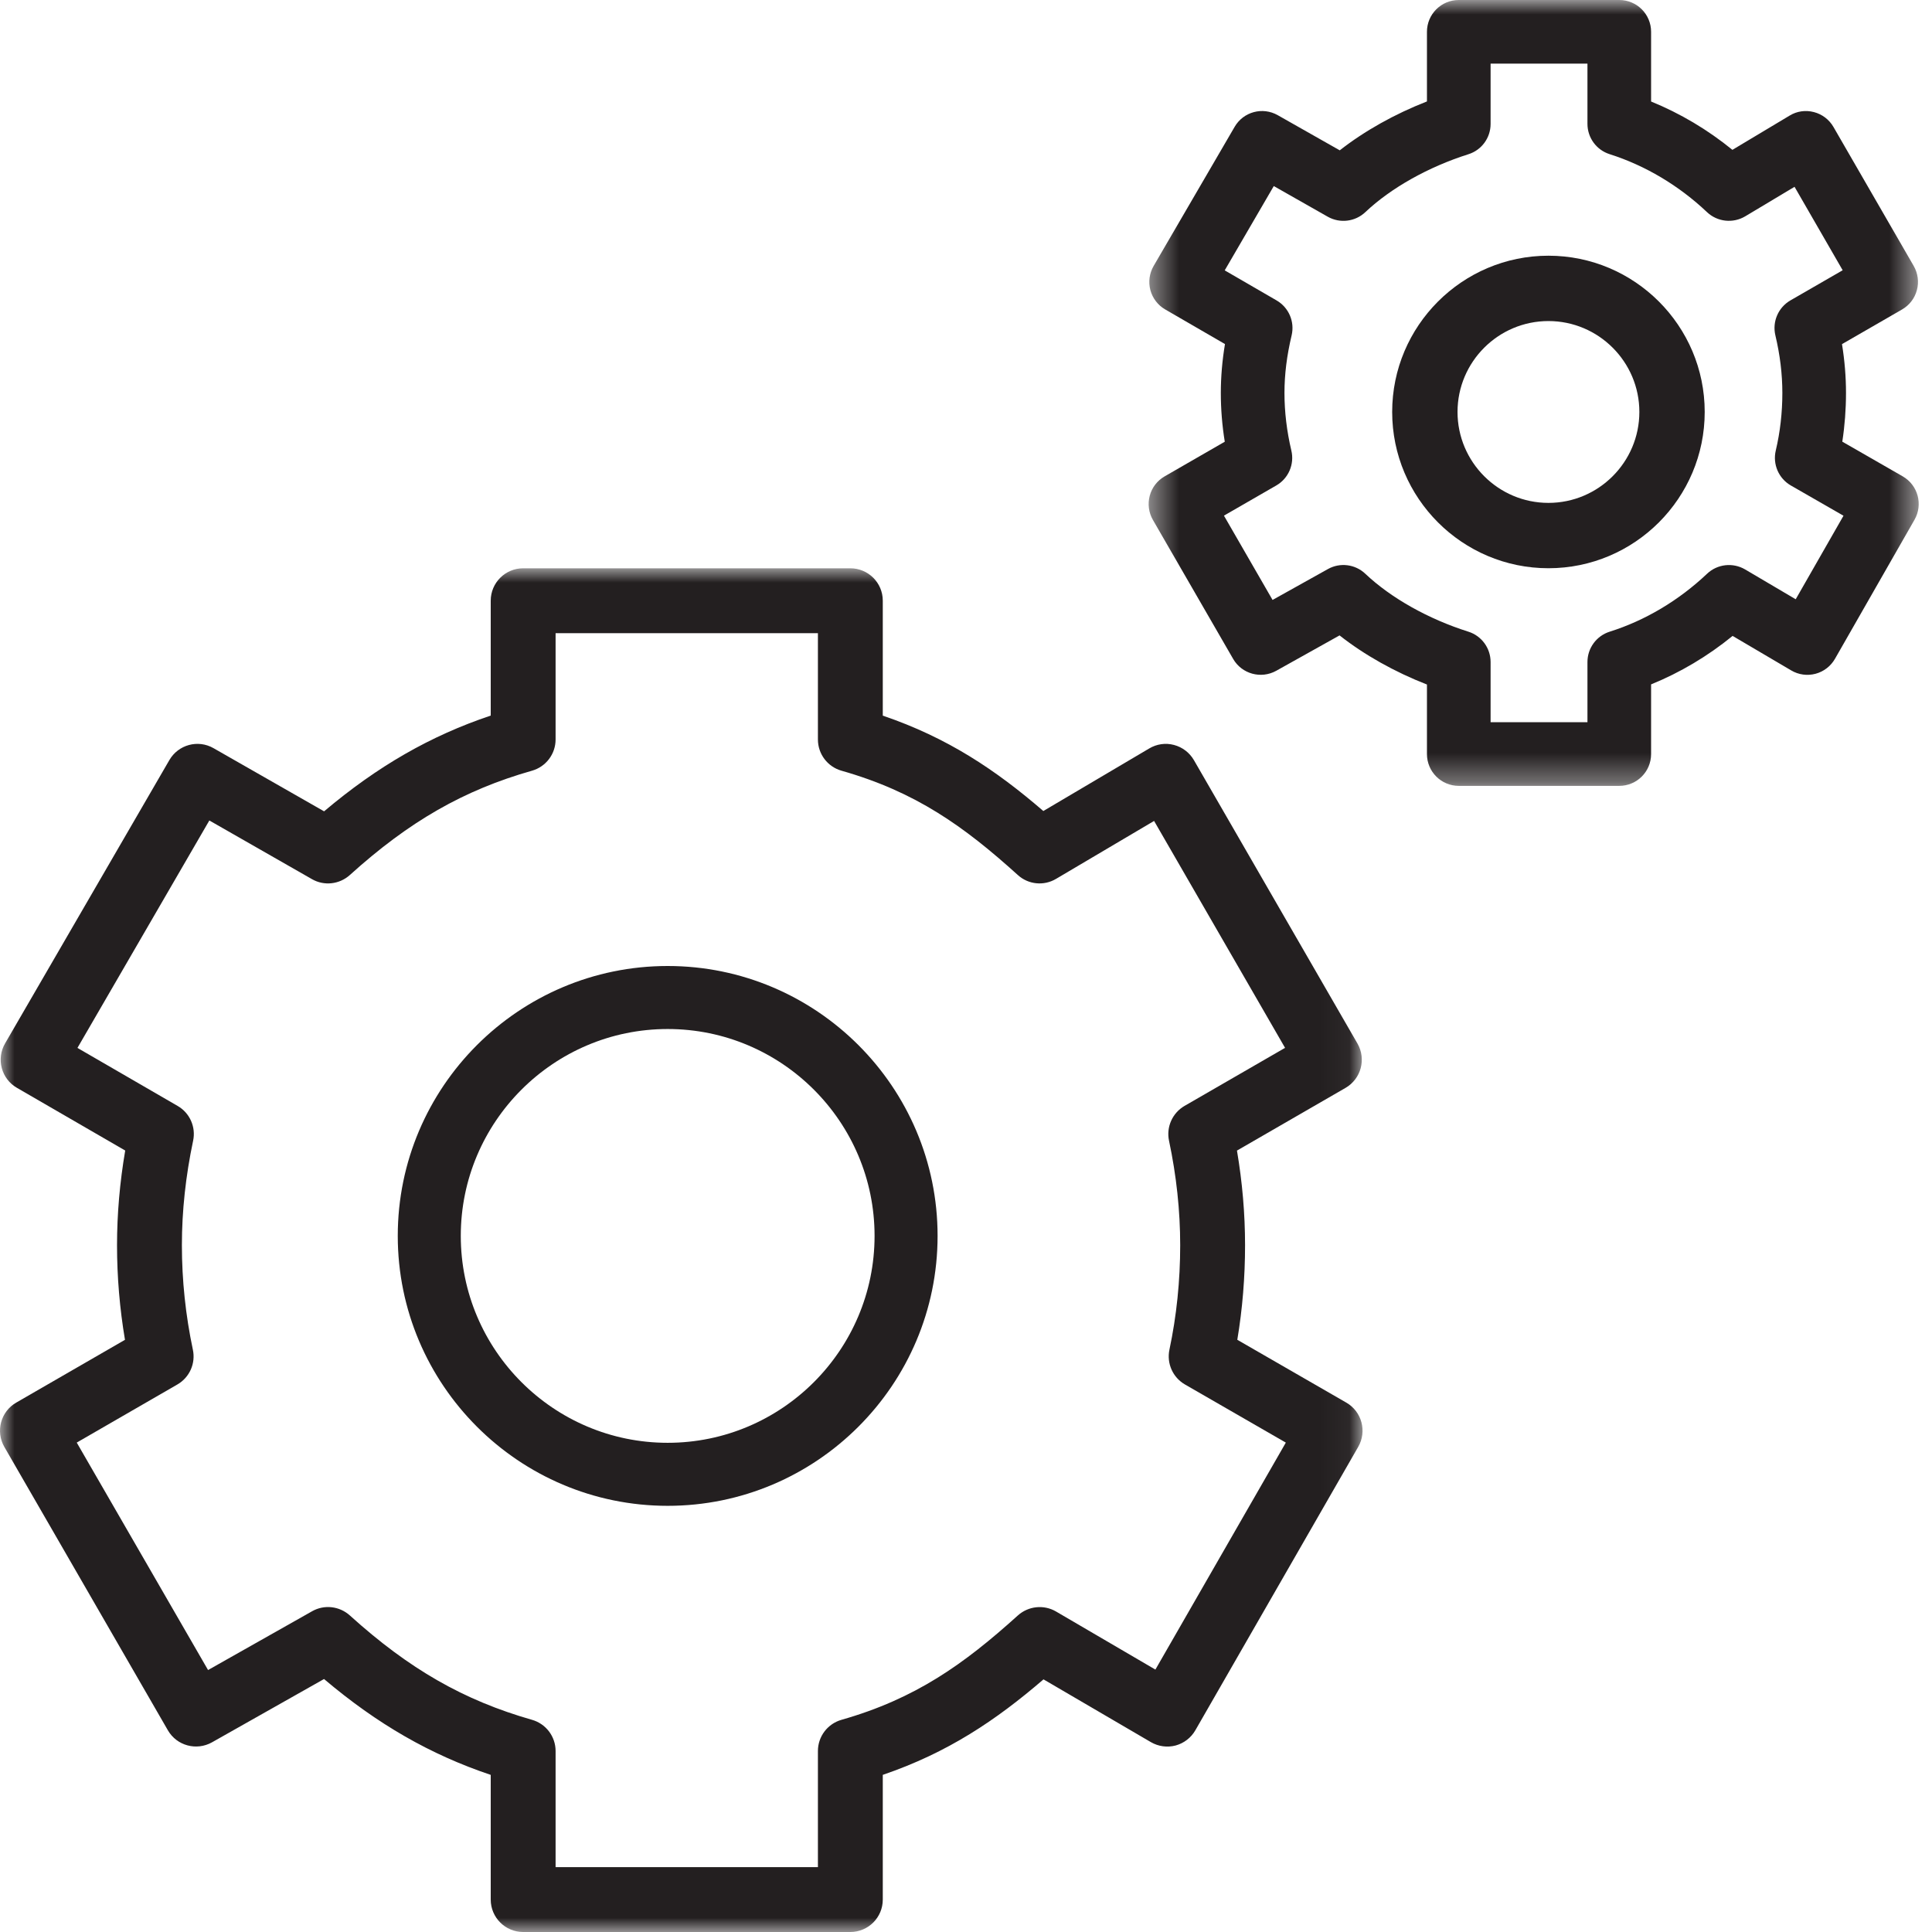 <svg xmlns="http://www.w3.org/2000/svg" xmlns:xlink="http://www.w3.org/1999/xlink" width="68px" height="68px" viewBox="0 0 68 68" version="1.1" class="svg  replaced-svg">
    <!-- Generator: Sketch 49.3 (51167) - http://www.bohemiancoding.com/sketch -->
    <title>Page 1</title>
    <desc>Created with Sketch.</desc>
    <defs>
        <polygon id="path-1" points="0 0.002 47.957 0.002 47.957 48 0 48"></polygon>
        <polygon id="path-3" points="0.429 0 27.532 0 27.532 27.66 0.429 27.66"></polygon>
    </defs>
    <g id="desktop" stroke="none" stroke-width="1" fill="none" fill-rule="evenodd">
        <g id="landing-page-other-partners" transform="translate(-822, -2319)">
            <g id="Page-1" transform="translate(822, 2319)">
                <path d="M23.5,36.218 C19.485,36.218 16.218,39.485 16.218,43.499 C16.218,47.515 19.485,50.782 23.5,50.782 C27.515,50.782 30.782,47.515 30.782,43.499 C30.782,39.485 27.515,36.218 23.5,36.218 M23.5,53 C18.261,53 14,48.737 14,43.499 C14,38.261 18.261,34 23.5,34 C28.739,34 33,38.261 33,43.499 C33,48.737 28.739,53 23.5,53" id="Fill-1" fill="#231F20"></path>
                <path d="M54.5,11.3 C52.736,11.3 51.3,12.736 51.3,14.499 C51.3,16.263 52.736,17.7 54.5,17.7 C56.264,17.7 57.7,16.263 57.7,14.499 C57.7,12.736 56.264,11.3 54.5,11.3 M54.5,20 C51.468,20 49,17.533 49,14.499 C49,11.467 51.468,9 54.5,9 C57.532,9 60,11.467 60,14.499 C60,17.533 57.532,20 54.5,20" id="Fill-3" fill="#231F20"></path>
                <g id="Group-7" transform="translate(0, 20)">
                    <mask id="mask-2" fill="white">
                        <use xlink:href="#path-1"></use>
                    </mask>
                    <g id="Clip-6"></g>
                    <path d="M19.555,45.717 L28.788,45.717 L28.788,41.63 C28.788,41.12 29.126,40.673 29.617,40.532 C32.221,39.79 33.923,38.576 35.826,36.858 C36.197,36.526 36.739,36.469 37.168,36.719 L40.666,38.764 L45.257,30.775 L41.707,28.729 C41.279,28.482 41.058,27.988 41.16,27.504 C41.412,26.316 41.539,25.078 41.539,23.827 C41.539,22.614 41.406,21.378 41.146,20.151 C41.043,19.668 41.264,19.173 41.692,18.924 L45.23,16.881 L40.62,8.894 L37.17,10.933 C36.741,11.189 36.193,11.135 35.823,10.797 C33.925,9.08 32.226,7.868 29.617,7.126 C29.127,6.986 28.788,6.539 28.788,6.027 L28.788,2.285 L19.555,2.285 L19.555,6.027 C19.555,6.539 19.216,6.986 18.725,7.126 C16.324,7.808 14.406,8.907 12.313,10.798 C11.945,11.129 11.407,11.189 10.98,10.943 L7.368,8.878 L2.726,16.883 L6.253,18.926 C6.681,19.173 6.9,19.668 6.797,20.151 C6.536,21.386 6.402,22.622 6.402,23.827 C6.402,25.061 6.533,26.298 6.788,27.503 C6.892,27.987 6.672,28.481 6.243,28.729 L2.701,30.774 L7.323,38.78 L10.986,36.71 C11.414,36.467 11.948,36.53 12.313,36.858 C14.404,38.748 16.322,39.846 18.726,40.532 C19.217,40.673 19.555,41.12 19.555,41.63 L19.555,45.717 Z M29.929,48 L18.414,48 C17.783,48 17.272,47.49 17.272,46.858 L17.272,42.47 C15.143,41.755 13.283,40.685 11.405,39.096 L7.46,41.325 C6.914,41.63 6.223,41.444 5.909,40.901 L0.153,30.927 C-0.162,30.38 0.025,29.682 0.571,29.367 L4.399,27.157 C4.213,26.059 4.119,24.942 4.119,23.827 C4.119,22.731 4.216,21.614 4.407,20.495 L0.594,18.287 C0.332,18.136 0.14,17.886 0.063,17.593 C-0.016,17.3 0.026,16.988 0.178,16.726 L5.962,6.751 C6.277,6.209 6.969,6.02 7.515,6.333 L11.407,8.556 C13.288,6.968 15.147,5.899 17.272,5.186 L17.272,1.143 C17.272,0.512 17.783,0.002 18.414,0.002 L29.929,0.002 C30.56,0.002 31.071,0.512 31.071,1.143 L31.071,5.188 C33.358,5.966 35.052,7.105 36.722,8.545 L40.451,6.342 C40.712,6.187 41.025,6.14 41.321,6.22 C41.617,6.298 41.868,6.49 42.021,6.753 L47.778,16.728 C48.093,17.275 47.906,17.972 47.36,18.289 L43.537,20.497 C43.726,21.608 43.822,22.725 43.822,23.827 C43.822,24.952 43.731,26.068 43.549,27.156 L47.385,29.367 C47.931,29.681 48.119,30.378 47.805,30.924 L42.073,40.899 C41.921,41.164 41.67,41.356 41.377,41.436 C41.081,41.513 40.771,41.47 40.507,41.317 L36.728,39.108 C35.052,40.55 33.356,41.69 31.071,42.469 L31.071,46.858 C31.071,47.49 30.56,48 29.929,48 Z" id="Fill-5" fill="#231F20" mask="url(#mask-2)"></path>
                </g>
                <g id="Group-10" transform="translate(40, 0)">
                    <mask id="mask-4" fill="white">
                        <use xlink:href="#path-3"></use>
                    </mask>
                    <g id="Clip-9"></g>
                    <path d="M12.464,25.42 L15.873,25.42 L15.873,23.301 C15.873,22.812 16.19,22.38 16.656,22.233 C17.904,21.84 19.09,21.134 20.084,20.193 C20.446,19.851 20.991,19.79 21.422,20.042 L23.203,21.092 L24.885,18.152 L23.033,17.088 C22.603,16.841 22.387,16.341 22.501,15.858 C22.655,15.208 22.733,14.524 22.733,13.829 C22.733,13.17 22.651,12.489 22.487,11.802 C22.373,11.32 22.589,10.821 23.017,10.573 L24.856,9.512 L23.162,6.575 L21.426,7.614 C20.994,7.871 20.444,7.81 20.08,7.466 C19.094,6.532 17.909,5.825 16.653,5.426 C16.188,5.278 15.873,4.847 15.873,4.358 L15.873,2.24 L12.464,2.24 L12.464,4.362 C12.464,4.852 12.148,5.283 11.682,5.429 C10.274,5.875 8.953,6.617 8.056,7.466 C7.7,7.804 7.162,7.871 6.733,7.628 L4.833,6.549 L3.106,9.516 L4.932,10.574 C5.36,10.823 5.575,11.321 5.461,11.804 C5.292,12.514 5.209,13.176 5.209,13.829 C5.209,14.498 5.291,15.18 5.451,15.857 C5.566,16.34 5.35,16.84 4.921,17.087 L3.079,18.149 L4.79,21.116 L6.738,20.029 C7.165,19.79 7.699,19.857 8.054,20.194 C8.953,21.046 10.275,21.789 11.682,22.233 C12.148,22.38 12.464,22.812 12.464,23.301 L12.464,25.42 Z M16.993,27.66 L11.344,27.66 C10.726,27.66 10.224,27.16 10.224,26.54 L10.224,24.093 C9.09,23.651 8.021,23.052 7.148,22.364 L4.918,23.61 C4.383,23.906 3.708,23.721 3.403,23.192 L0.578,18.299 C0.43,18.041 0.39,17.736 0.467,17.449 C0.543,17.161 0.731,16.917 0.989,16.768 L3.108,15.547 C3.015,14.974 2.969,14.398 2.969,13.829 C2.969,13.271 3.017,12.696 3.115,12.11 L1.011,10.891 C0.754,10.743 0.566,10.497 0.489,10.21 C0.413,9.922 0.455,9.617 0.605,9.359 L3.454,4.466 C3.761,3.935 4.437,3.75 4.974,4.055 L7.155,5.291 C8.027,4.608 9.092,4.012 10.224,3.57 L10.224,1.12 C10.224,0.501 10.726,0 11.344,0 L16.993,0 C17.612,0 18.113,0.501 18.113,1.12 L18.113,3.573 C19.136,3.989 20.105,4.565 20.975,5.274 L22.988,4.069 C23.244,3.911 23.552,3.869 23.844,3.945 C24.135,4.021 24.382,4.209 24.532,4.469 L27.357,9.362 C27.505,9.62 27.545,9.926 27.468,10.212 C27.392,10.5 27.204,10.743 26.947,10.892 L24.832,12.112 C24.926,12.692 24.973,13.266 24.973,13.829 C24.973,14.409 24.929,14.984 24.843,15.545 L26.971,16.767 C27.506,17.076 27.691,17.758 27.384,18.294 L24.585,23.188 C24.436,23.448 24.19,23.638 23.9,23.715 C23.611,23.791 23.302,23.75 23.044,23.596 L20.982,22.382 C20.107,23.096 19.135,23.673 18.113,24.088 L18.113,26.54 C18.113,27.16 17.612,27.66 16.993,27.66 Z" id="Fill-8" fill="#231F20" mask="url(#mask-4)"></path>
                </g>
            </g>
        </g>
    </g>
</svg>